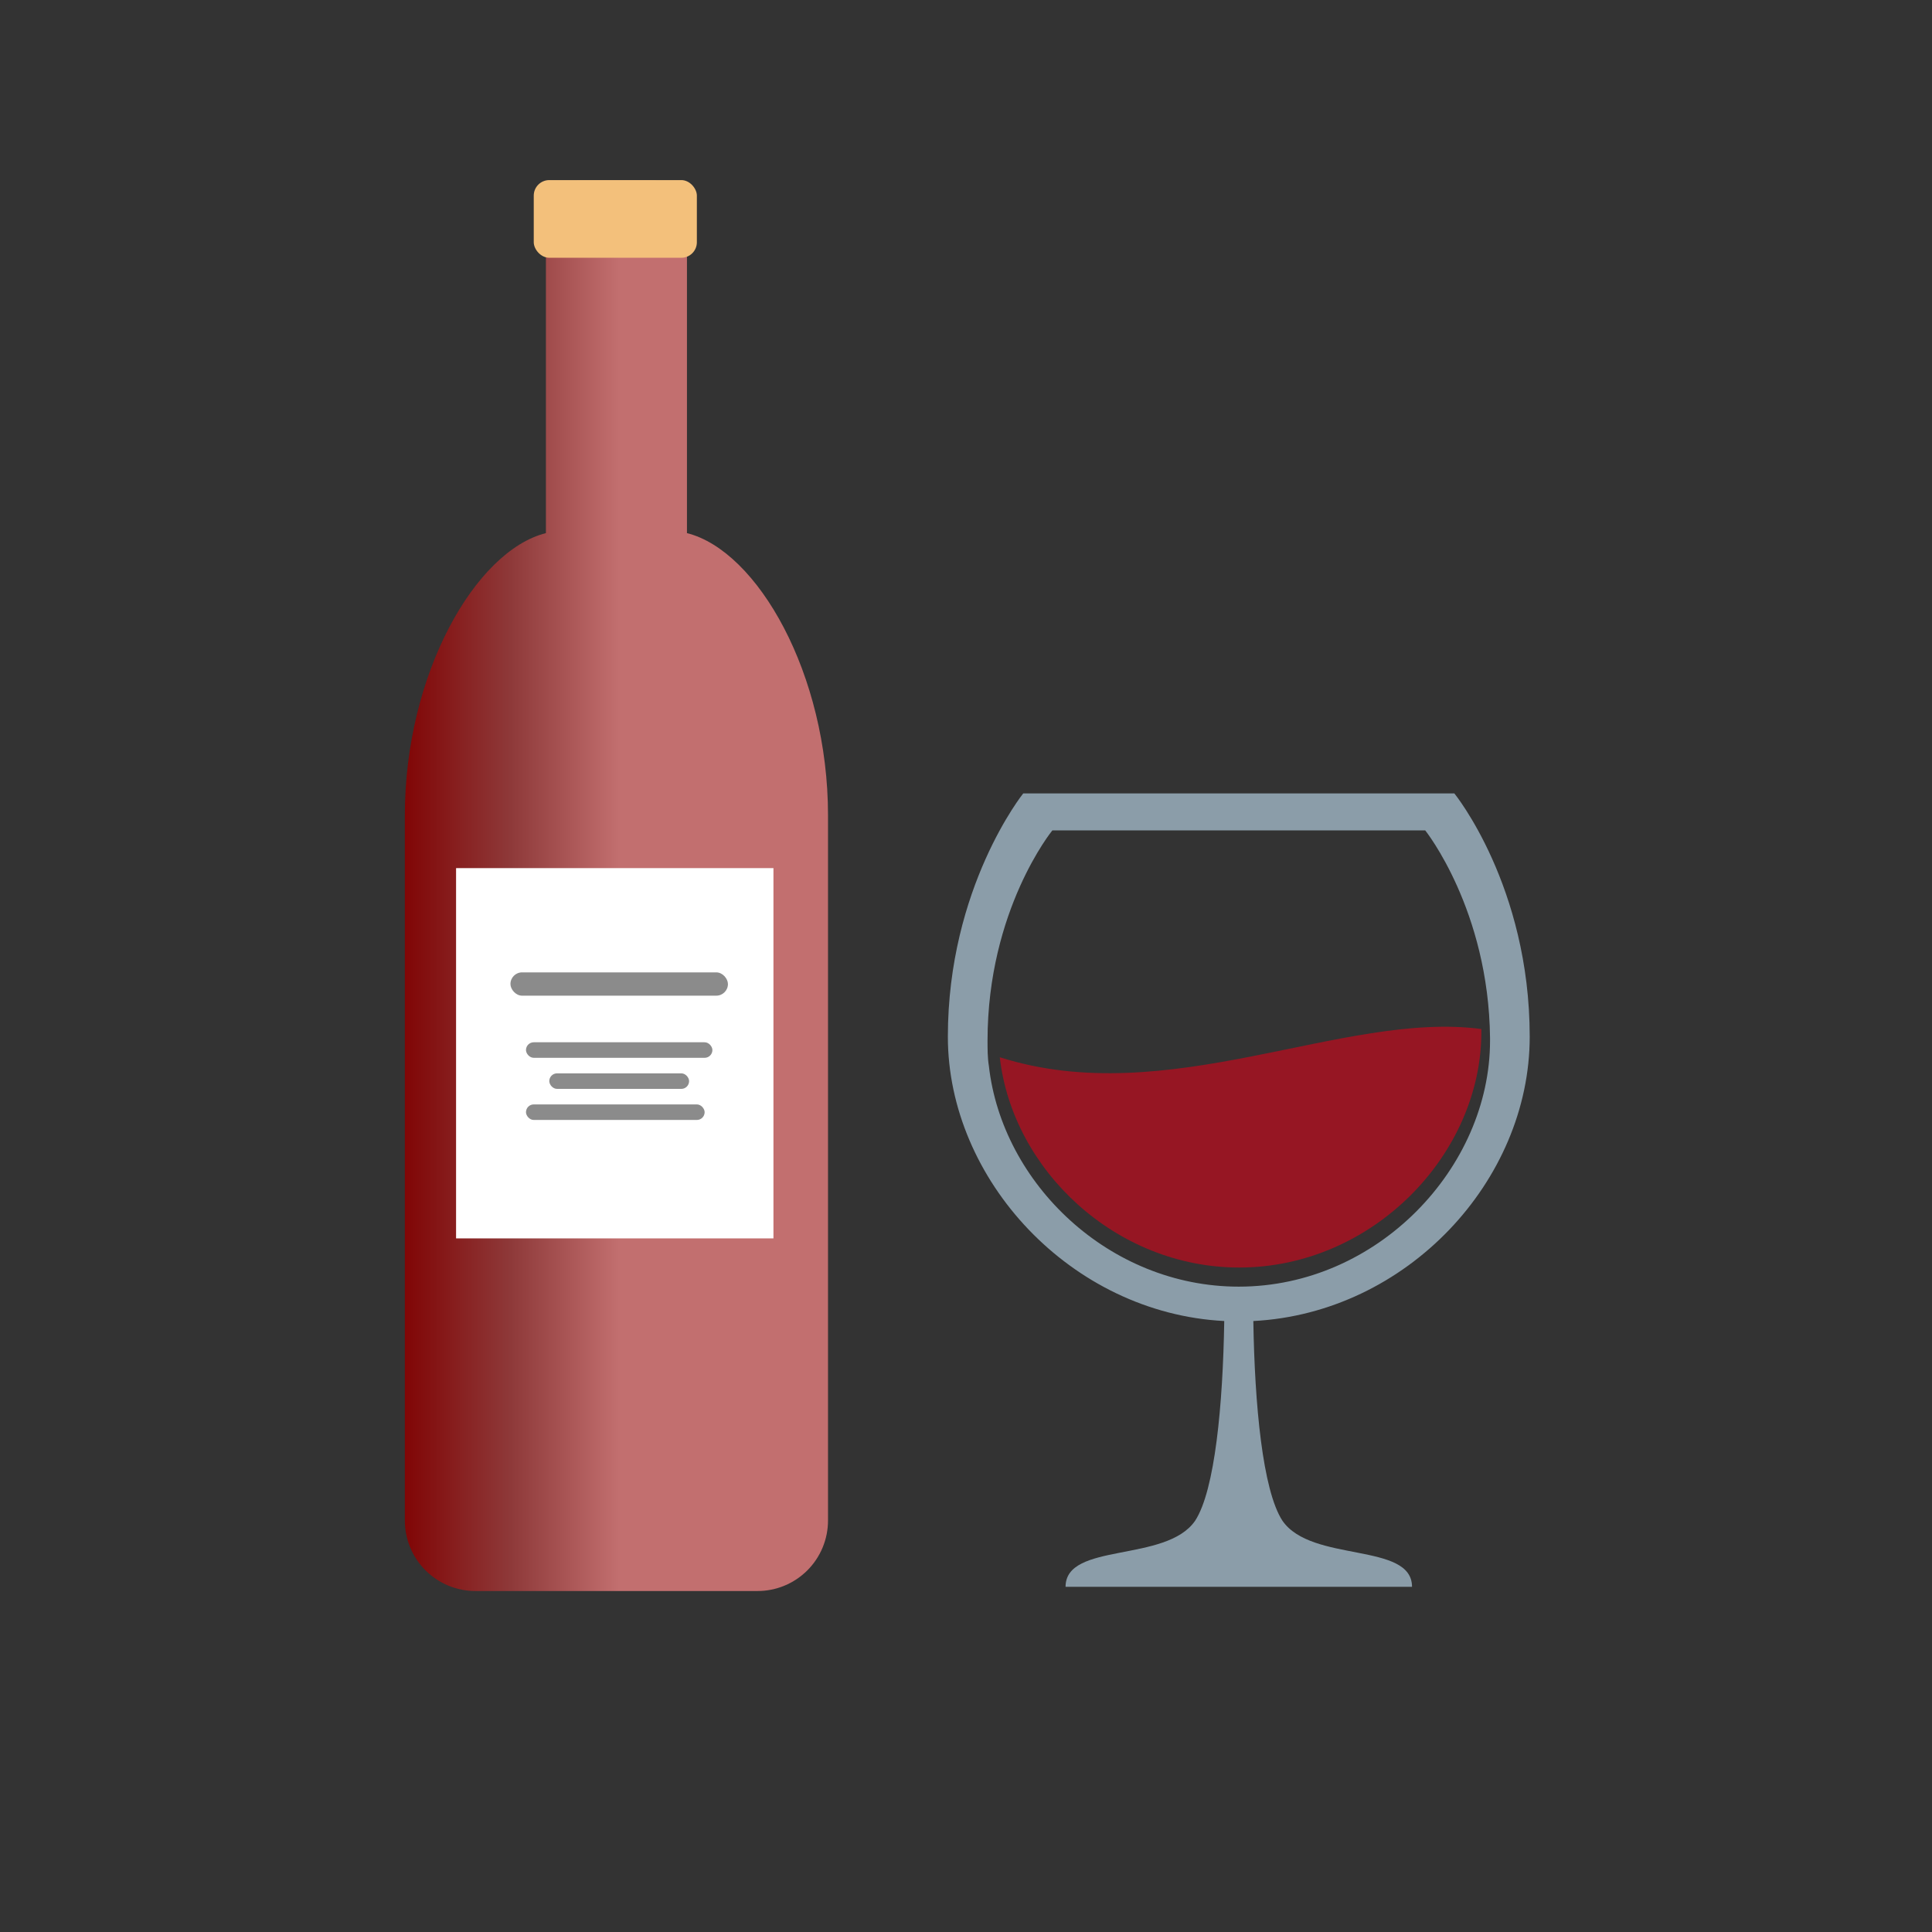 <svg width="754" height="754" viewBox="0 0 754 754" fill="none" xmlns="http://www.w3.org/2000/svg">
<rect x="0" y="0" width="754" height="754" fill="#333333" stroke="none"/>
<path d="M185.525 620.928C178.225 620.928 171.224 618.028 166.062 612.866C160.9 607.704 158 600.703 158 593.403V318.156C158 263.107 185.525 214.939 213.049 208.058V84.197C213.049 80.546 214.499 77.046 217.08 74.465C219.661 71.884 223.162 70.434 226.812 70.434H254.336C257.986 70.434 261.487 71.884 264.068 74.465C266.649 77.046 268.099 80.546 268.099 84.197V208.058C295.623 214.939 323.148 263.107 323.148 318.156V593.403C323.148 600.703 320.248 607.704 315.086 612.866C309.924 618.028 302.923 620.928 295.623 620.928H185.525Z" fill="url(#paint0_linear_1_3639)"/>
<path d="M390.189 412.61C395.164 456.673 435.517 494.678 483.609 494.678C535.571 494.678 578.135 450.615 578.135 402.695V401.594C523.962 394.433 455.97 433.54 390.189 412.61Z" fill="#961623"/>
<path opacity="0.8" d="M597 404.599C597 345.765 567.583 309.639 567.583 309.639H399.339C399.339 309.639 369.922 346.281 369.922 404.599C369.922 460.336 417.918 512.461 477.784 515.557C477.268 548.071 474.172 581.617 466.43 593.487C455.076 610.002 415.854 601.744 415.854 619.291H551.069C551.069 601.744 511.846 610.002 500.492 593.487C492.751 581.617 489.654 548.071 489.138 515.557C549.004 512.461 597 460.852 597 404.599ZM483.461 502.139C432.885 502.139 391.081 461.884 385.921 415.953C385.405 412.856 385.405 409.243 385.405 406.147C385.405 355.054 410.693 324.089 410.693 324.089H556.229C556.229 324.089 581.002 355.054 581.518 405.115V406.147C581.518 455.691 537.65 502.139 483.461 502.139Z" fill="#A1B8C7"/>
<rect x="208.306" y="70.284" width="63.659" height="30.314" rx="6.063" fill="#F3C07B"/>
<rect x="177.992" y="338.8" width="123.861" height="144.505" fill="white"/>
<rect x="199.212" y="379.485" width="84.879" height="9.094" rx="4.547" fill="#8B8B8B"/>
<rect x="205.274" y="406.768" width="72.753" height="6.063" rx="3.031" fill="#8B8B8B"/>
<rect x="205.274" y="431.019" width="69.722" height="6.063" rx="3.031" fill="#8B8B8B"/>
<rect x="214.368" y="418.894" width="54.565" height="6.063" rx="3.031" fill="#8B8B8B"/>
<defs>
<linearGradient id="paint0_linear_1_3639" x1="241.651" y1="412.831" x2="156.772" y2="412.831" gradientUnits="userSpaceOnUse">
<stop stop-color="#C26F6F"/>
<stop offset="0.5" stop-color="#8E3939"/>
<stop offset="1" stop-color="#800404"/>
</linearGradient>
</defs>
</svg>
